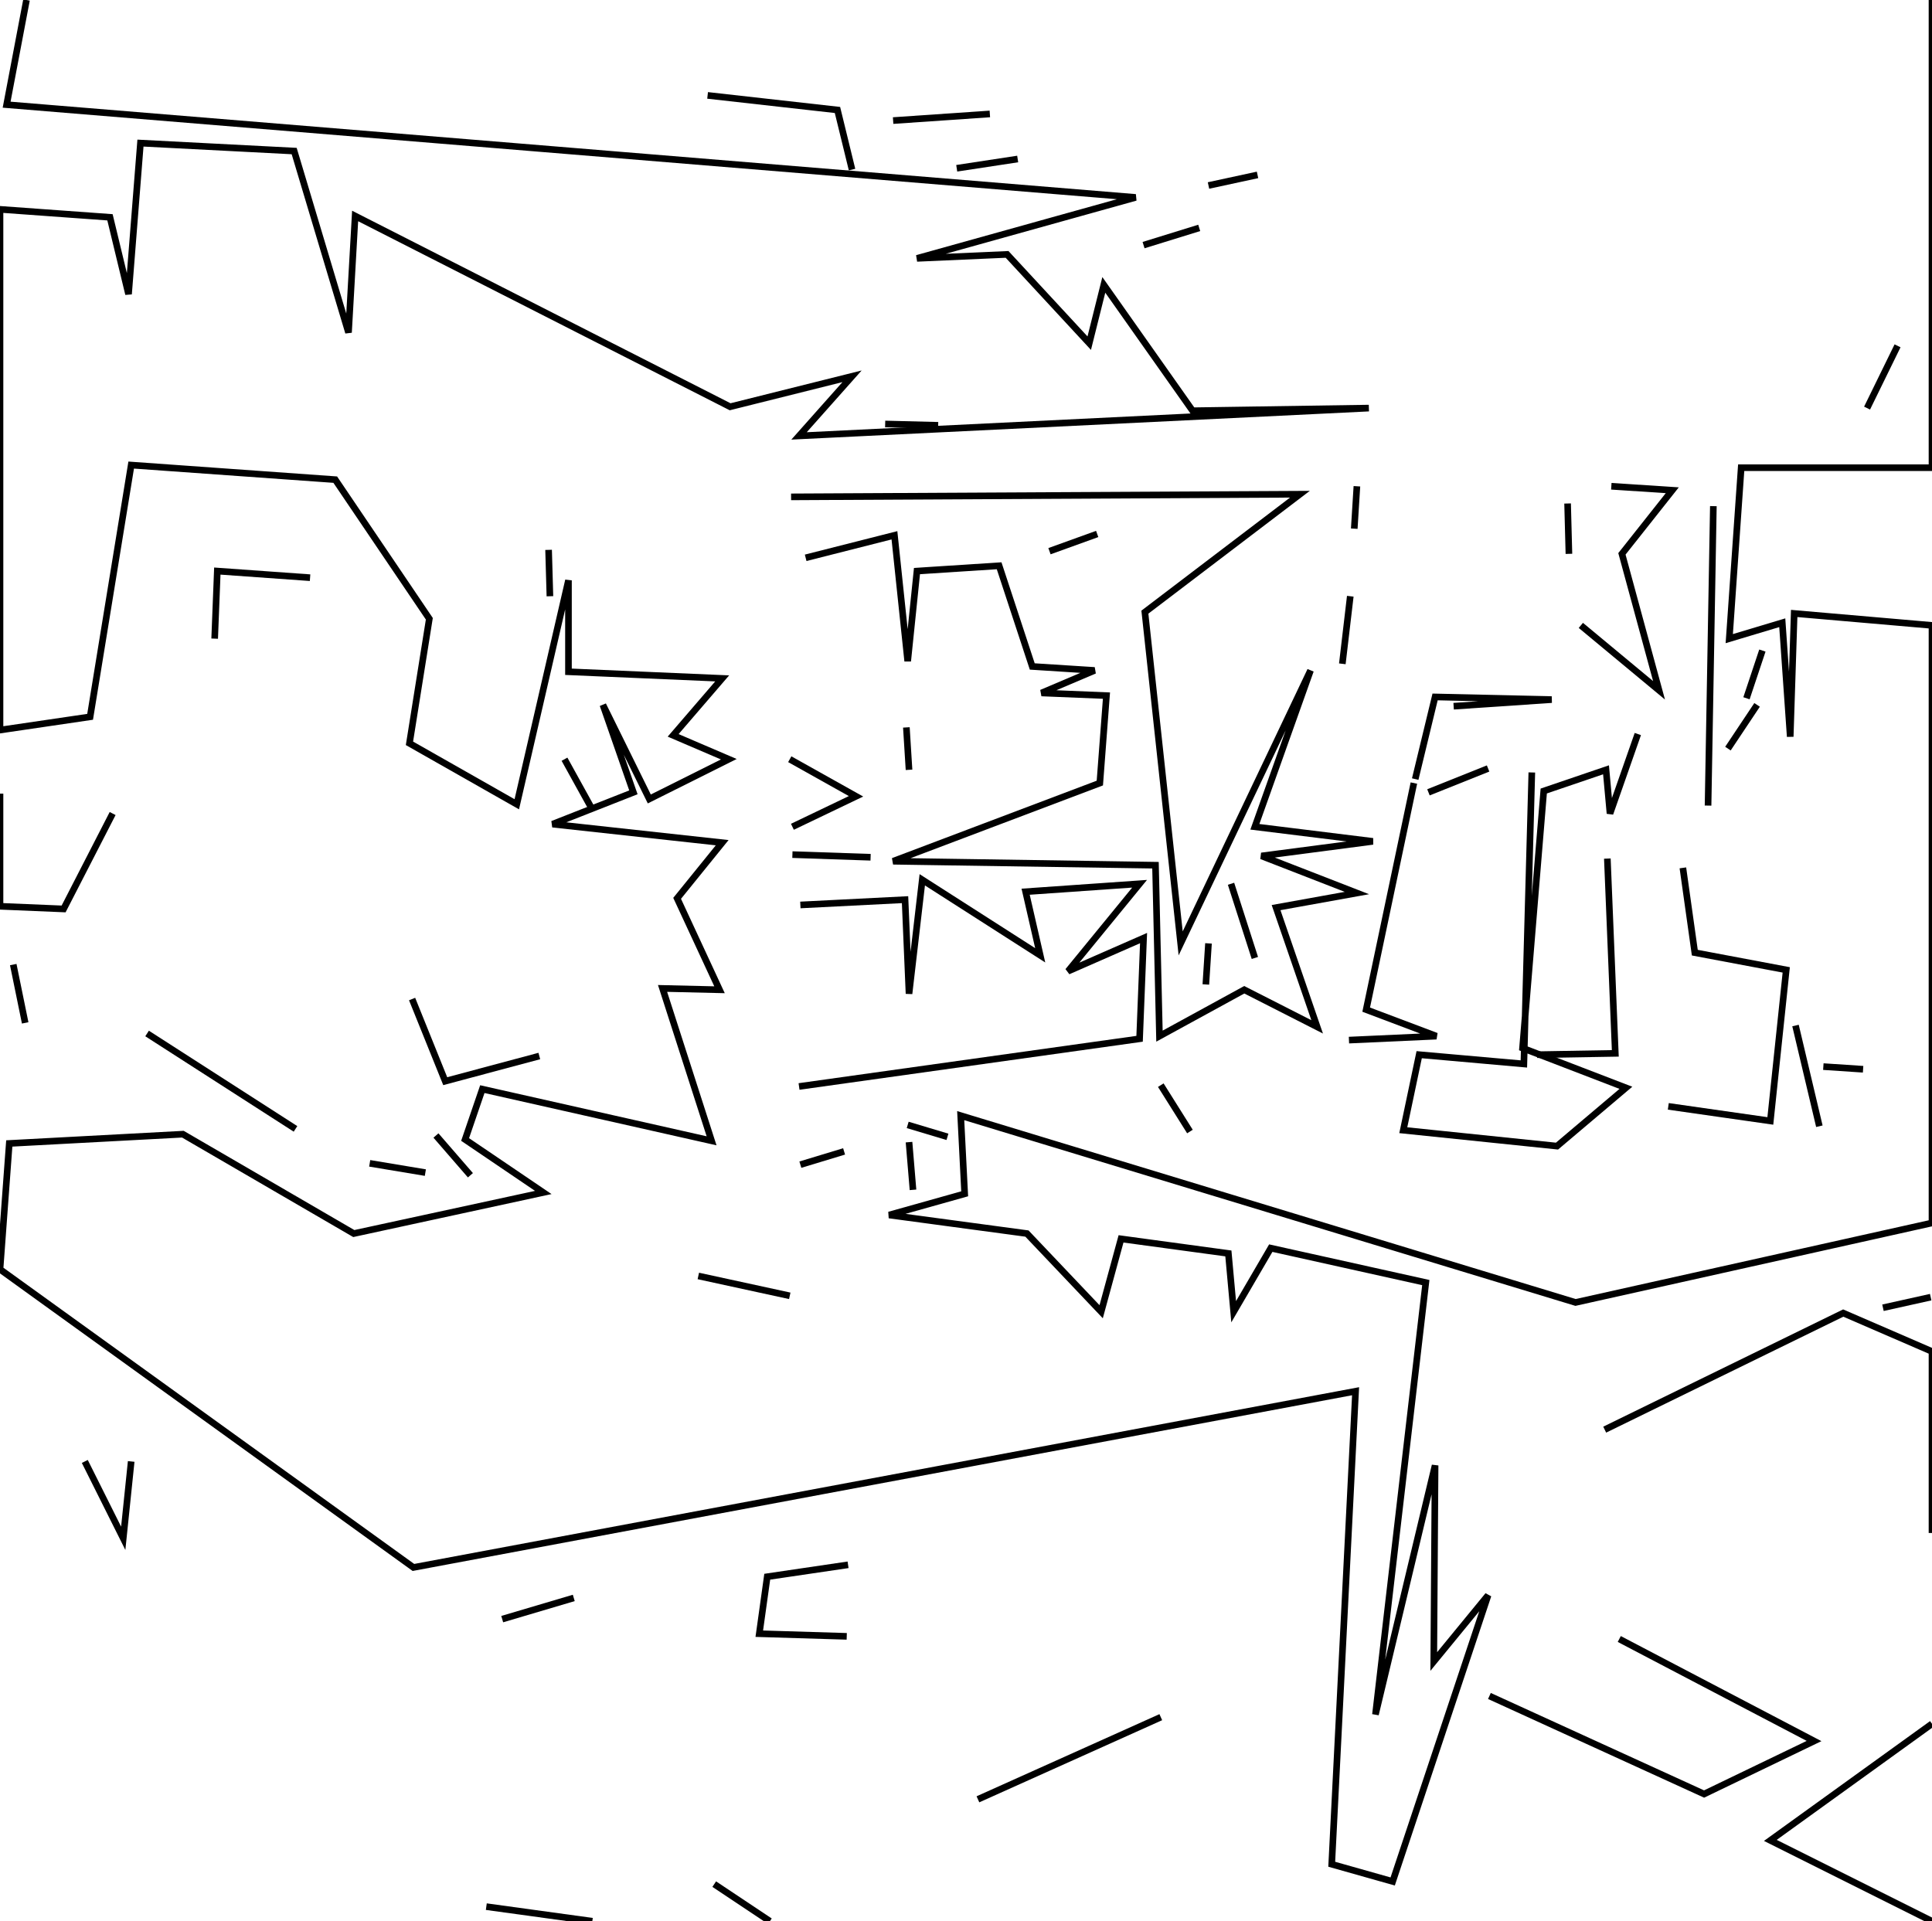 <svg width="1458" height="1450" xmlns="http://www.w3.org/2000/svg">
    <path d="M367 1439 447 1450" style="fill:none; stroke:black; stroke-width:5"/>
    <path d="M539 1422 581 1450" style="fill:none; stroke:black; stroke-width:5"/>
    <path d="M1458 1301 1336 1389 1458 1450" style="fill:none; stroke:black; stroke-width:5"/>
    <path d="M876 1296 738 1358" style="fill:none; stroke:black; stroke-width:5"/>
    <path d="M1124 1280 1286 1354 1369 1314 1222 1237" style="fill:none; stroke:black; stroke-width:5"/>
    <path d="M433 1206 379 1222" style="fill:none; stroke:black; stroke-width:5"/>
    <path d="M640 1181 579 1190 573 1233 639 1235" style="fill:none; stroke:black; stroke-width:5"/>
    <path d="M64 1103 93 1161 99 1103" style="fill:none; stroke:black; stroke-width:5"/>
    <path d="M1458 1157 1458 1020 1391 991 1211 1079" style="fill:none; stroke:black; stroke-width:5"/>
    <path d="M1421 987 1457 979" style="fill:none; stroke:black; stroke-width:5"/>
    <path d="M527 963 596 978" style="fill:none; stroke:black; stroke-width:5"/>
    <path d="M637 869 604 879" style="fill:none; stroke:black; stroke-width:5"/>
    <path d="M321 885 279 878" style="fill:none; stroke:black; stroke-width:5"/>
    <path d="M686 862 689 898" style="fill:none; stroke:black; stroke-width:5"/>
    <path d="M329 857 355 887" style="fill:none; stroke:black; stroke-width:5"/>
    <path d="M685 849 715 858" style="fill:none; stroke:black; stroke-width:5"/>
    <path d="M876 819 898 854" style="fill:none; stroke:black; stroke-width:5"/>
    <path d="M1376 805 1406 807" style="fill:none; stroke:black; stroke-width:5"/>
    <path d="M1355 774 1373 850" style="fill:none; stroke:black; stroke-width:5"/>
    <path d="M111 780 223 852" style="fill:none; stroke:black; stroke-width:5"/>
    <path d="M311 754 336 816 407 797" style="fill:none; stroke:black; stroke-width:5"/>
    <path d="M10 728 19 772" style="fill:none; stroke:black; stroke-width:5"/>
    <path d="M912 712 910 743" style="fill:none; stroke:black; stroke-width:5"/>
    <path d="M929 667 947 723" style="fill:none; stroke:black; stroke-width:5"/>
    <path d="M604 683 683 679 686 750 696 664 785 721 774 673 860 667 806 733 863 708 860 784 603 820" style="fill:none; stroke:black; stroke-width:5"/>
    <path d="M1270 655 1279 719 1348 732 1336 846 1259 835" style="fill:none; stroke:black; stroke-width:5"/>
    <path d="M1213 648 1219 795 1160 796" style="fill:none; stroke:black; stroke-width:5"/>
    <path d="M598 645 657 647" style="fill:none; stroke:black; stroke-width:5"/>
    <path d="M0 599 0 684 48 686 85 614" style="fill:none; stroke:black; stroke-width:5"/>
    <path d="M1067 591 1031 762 1084 782 1018 785" style="fill:none; stroke:black; stroke-width:5"/>
    <path d="M1123 580 1078 598" style="fill:none; stroke:black; stroke-width:5"/>
    <path d="M426 573 447 611" style="fill:none; stroke:black; stroke-width:5"/>
    <path d="M596 573 646 601 598 624" style="fill:none; stroke:black; stroke-width:5"/>
    <path d="M1236 554 1215 614 1212 581 1165 597 1149 791 1227 821 1175 865 1059 853 1071 796 1150 803 1156 583" style="fill:none; stroke:black; stroke-width:5"/>
    <path d="M684 549 686 581" style="fill:none; stroke:black; stroke-width:5"/>
    <path d="M1326 532 1304 565" style="fill:none; stroke:black; stroke-width:5"/>
    <path d="M1068 588 1083 526 1171 528 1097 533" style="fill:none; stroke:black; stroke-width:5"/>
    <path d="M1330 491 1318 527" style="fill:none; stroke:black; stroke-width:5"/>
    <path d="M1019 450 1013 501" style="fill:none; stroke:black; stroke-width:5"/>
    <path d="M234 436 164 431 162 482" style="fill:none; stroke:black; stroke-width:5"/>
    <path d="M414 415 415 450" style="fill:none; stroke:black; stroke-width:5"/>
    <path d="M792 416 828 403" style="fill:none; stroke:black; stroke-width:5"/>
    <path d="M1293 382 1289 608" style="fill:none; stroke:black; stroke-width:5"/>
    <path d="M1183 380 1184 418" style="fill:none; stroke:black; stroke-width:5"/>
    <path d="M1216 367 1262 370 1224 418 1252 521 1193 472" style="fill:none; stroke:black; stroke-width:5"/>
    <path d="M1024 367 1022 399" style="fill:none; stroke:black; stroke-width:5"/>
    <path d="M597 375 981 373 864 462 891 712 989 506 947 624 1036 635 952 646 1024 674 963 685 994 775 939 747 875 782 872 653 674 650 830 591 835 525 786 523 826 506 779 503 754 427 692 431 685 499 675 404 608 421" style="fill:none; stroke:black; stroke-width:5"/>
    <path d="M668 320 708 321" style="fill:none; stroke:black; stroke-width:5"/>
    <path d="M1432 261 1409 308" style="fill:none; stroke:black; stroke-width:5"/>
    <path d="M905 172 863 185" style="fill:none; stroke:black; stroke-width:5"/>
    <path d="M949 132 912 140" style="fill:none; stroke:black; stroke-width:5"/>
    <path d="M768 120 722 127" style="fill:none; stroke:black; stroke-width:5"/>
    <path d="M747 86 674 91" style="fill:none; stroke:black; stroke-width:5"/>
    <path d="M534 72 632 83 643 128" style="fill:none; stroke:black; stroke-width:5"/>
    <path d="M20 0 5 79 857 149 692 195 760 192 822 259 833 215 900 310 1033 308 603 329 643 284 551 307 268 163 263 251 222 114 106 108 97 222 83 164 0 158 0 551 68 541 99 351 253 362 324 467 309 561 390 607 429 438 429 507 545 512 508 555 550 573 490 603 455 532 478 598 417 622 545 636 511 678 543 747 500 746 537 861 364 822 351 860 410 900 267 931 138 856 7 863 0 958 312 1183 1023 1050 1005 1407 1051 1420 1123 1204 1082 1254 1083 1106 1038 1294 1076 968 959 942 931 990 927 946 846 935 831 990 775 931 671 917 728 901 725 842 1189 983 1458 923 1458 472 1354 463 1351 556 1345 470 1305 482 1314 353 1458 353 1458 0" style="fill:none; stroke:black; stroke-width:5"/>
</svg>